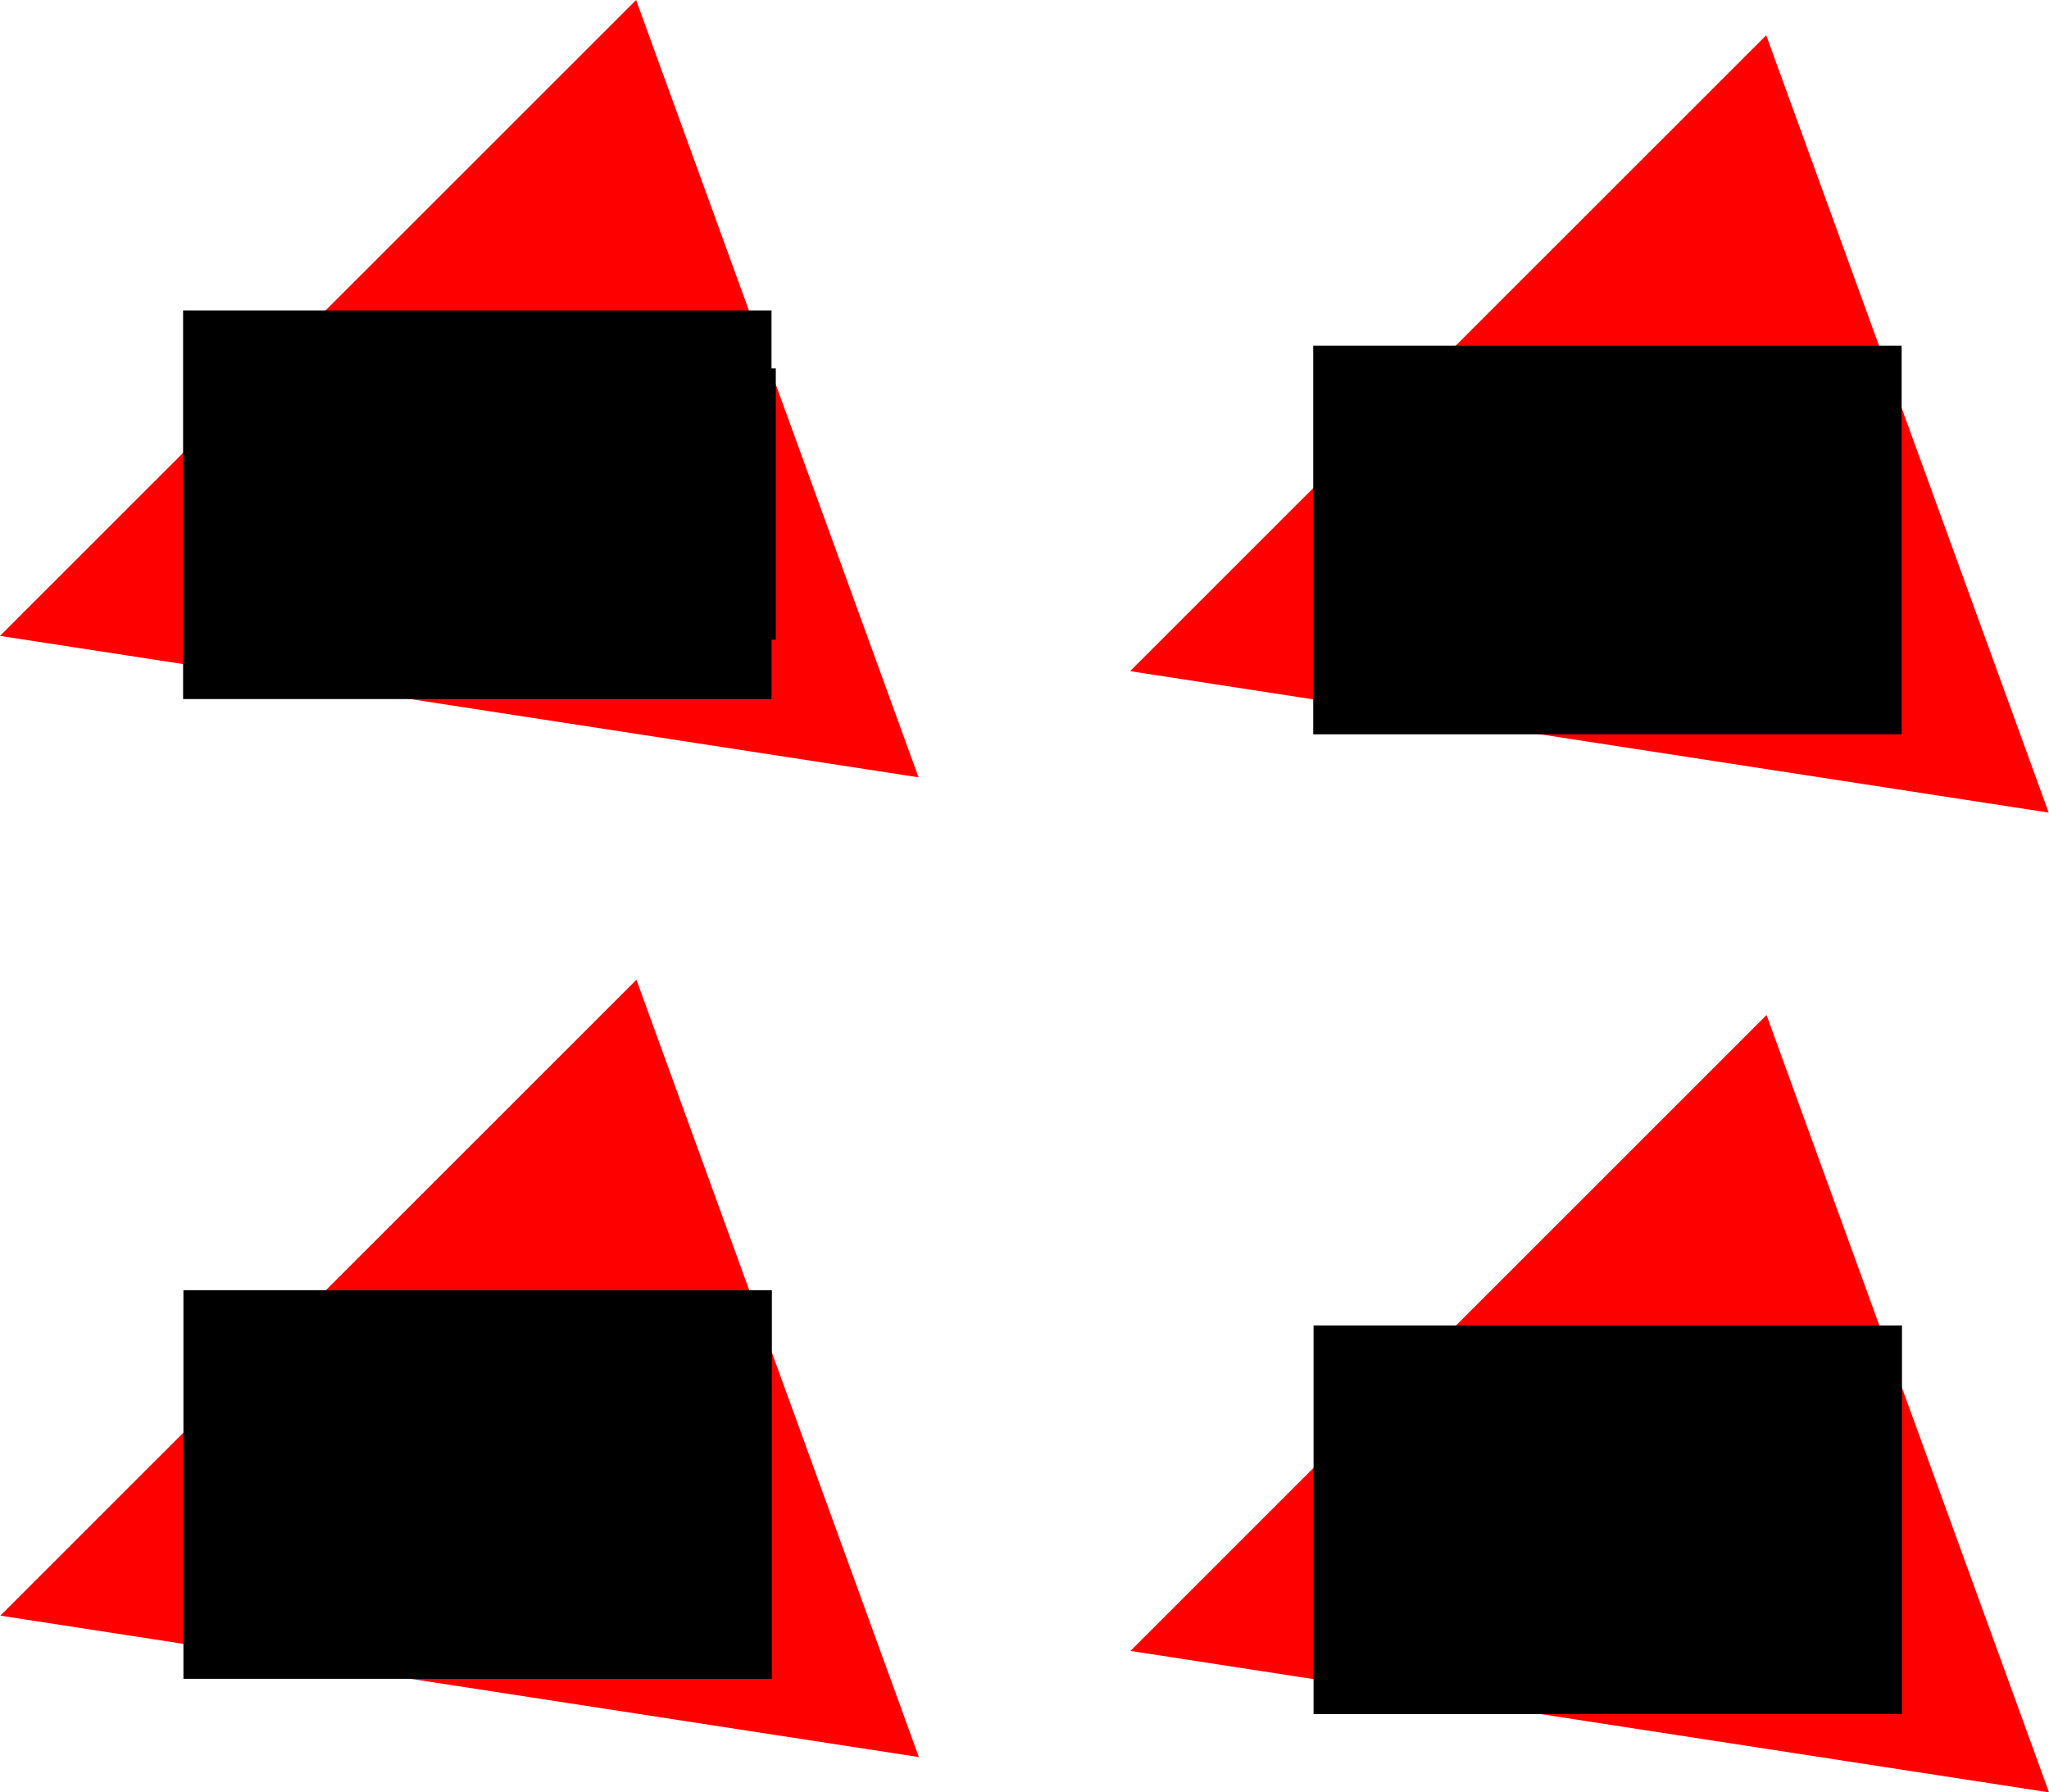 <?xml version="1.0" encoding="UTF-8" standalone="no"?>
<!-- Created with Inkscape (http://www.inkscape.org/) -->

<svg
   xmlns:dc="http://purl.org/dc/elements/1.1/"
   xmlns:cc="http://creativecommons.org/ns#"
   xmlns:rdf="http://www.w3.org/1999/02/22-rdf-syntax-ns#"
   xmlns:svg="http://www.w3.org/2000/svg"
   xmlns="http://www.w3.org/2000/svg"
   xmlns:sodipodi="http://sodipodi.sourceforge.net/DTD/sodipodi-0.dtd"
   xmlns:inkscape="http://www.inkscape.org/namespaces/inkscape"
   width="153.485mm"
   height="134.234mm"
   viewBox="0 0 6.043 5.285"
   version="1.1"
   id="svg9"
   sodipodi:docname="Test.svg"
   inkscape:version="0.92.3 (2405546, 2018-03-11)">
  <defs
     id="defs2" />
  <sodipodi:namedview
     inkscape:document-units="px"
     pagecolor="#ffffff"
     bordercolor="#666666"
     borderopacity="1.0"
     inkscape:pageopacity="0.0"
     inkscape:pageshadow="2"
     inkscape:zoom="0.83579678"
     inkscape:cx="328.54641"
     inkscape:cy="49.764812"
     inkscape:current-layer="layer3"
     id="namedview4"
     showgrid="true"
     units="mm"
     inkscape:snap-bbox="true"
     inkscape:object-paths="true"
     inkscape:snap-intersection-paths="true"
     inkscape:snap-smooth-nodes="true"
     inkscape:snap-midpoints="true"
     inkscape:snap-object-midpoints="true"
     inkscape:snap-center="true"
     inkscape:snap-text-baseline="true"
     inkscape:snap-page="false"
     inkscape:window-width="1247"
     inkscape:window-height="1408"
     inkscape:window-x="1242"
     inkscape:window-y="0"
     inkscape:window-maximized="0"
     inkscape:measure-start="0,0"
     inkscape:measure-end="0,0">
    <inkscape:grid
       type="xygrid"
       id="grid819"
       empcolor="#f13fff"
       empopacity="0.251"
       spacingx="0.021"
       spacingy="0.021"
       dotted="true"
       originx="-0.312"
       originy="-6.069" />
  </sodipodi:namedview>
  <g
     inkscape:groupmode="layer"
     id="layer4"
     inkscape:label="TopLayer01"
     style="display:inline"
     transform="translate(-0.312,-0.339)">
    <g
       inkscape:groupmode="layer"
       id="layer5"
       inkscape:label="SubLayer01_01"
       style="display:inline"
       exercise="never">
      <g
         style="display:inline"
         id="g877"
         transform="translate(3.333,0.797)">
        <path
           style="display:inline;opacity:1;fill:#ff0000;fill-opacity:1;stroke:none;stroke-width:0.01;stroke-linecap:butt;stroke-linejoin:round;stroke-miterlimit:4;stroke-dasharray:none;stroke-dashoffset:0;stroke-opacity:1"
           d="M 0.312,1.521 2.188,-0.354 3.021,1.938 0.312,1.521"
           id="path867"
           inkscape:connector-curvature="0" />
        <flowRoot
           xml:space="preserve"
           id="flowRoot875"
           style="font-style:normal;font-variant:normal;font-weight:normal;font-stretch:normal;font-size:5.333px;line-height:1.25;font-family:sans-serif;-inkscape-font-specification:'sans-serif, Normal';font-variant-ligatures:normal;font-variant-position:normal;font-variant-caps:normal;font-variant-numeric:normal;font-variant-alternates:normal;font-feature-settings:normal;text-indent:0;text-align:center;text-decoration:none;text-decoration-line:none;text-decoration-style:solid;text-decoration-color:#000000;letter-spacing:0px;word-spacing:0px;text-transform:none;writing-mode:lr-tb;direction:ltr;text-orientation:mixed;dominant-baseline:auto;baseline-shift:baseline;text-anchor:middle;white-space:normal;shape-padding:0;display:inline;opacity:1;vector-effect:none;fill:#000000;fill-opacity:1;stroke:none;stroke-width:0.873;stroke-linecap:square;stroke-linejoin:miter;stroke-miterlimit:4;stroke-dasharray:none;stroke-dashoffset:0;stroke-opacity:1"
           transform="matrix(0.01,0,0,0.014,-0.448,-1.154)"><flowRegion
             id="flowRegion871"
             style="stroke-width:0.873"><rect
               id="rect869"
               width="173.54"
               height="81.853"
               x="130"
               y="122.52"
               style="stroke-width:0.873" /></flowRegion><flowPara
             id="flowPara873"
             style="font-style:normal;font-variant:normal;font-weight:normal;font-stretch:normal;font-size:21.333px;font-family:sans-serif;-inkscape-font-specification:'sans-serif, Normal';font-variant-ligatures:normal;font-variant-caps:normal;font-variant-numeric:normal;font-feature-settings:normal;text-align:center;writing-mode:lr-tb;text-anchor:middle;stroke-width:0.307">I have the identifier &quot;never&quot;</flowPara></flowRoot>      </g>
    </g>
    <g
       inkscape:groupmode="layer"
       id="layer6"
       inkscape:label="SubLayer01_02"
       exercise="a,d-e">
      <path
         transform="translate(3.334,3.686)"
         style="display:inline;opacity:1;fill:#ff0000;fill-opacity:1;stroke:none;stroke-width:0.01;stroke-linecap:butt;stroke-linejoin:round;stroke-miterlimit:4;stroke-dasharray:none;stroke-dashoffset:0;stroke-opacity:1"
         d="M 0.312,1.521 2.188,-0.354 3.021,1.938 0.312,1.521"
         id="path891"
         inkscape:connector-curvature="0" />
      <flowRoot
         xml:space="preserve"
         id="flowRoot899"
         style="font-style:normal;font-variant:normal;font-weight:normal;font-stretch:normal;font-size:5.333px;line-height:1.25;font-family:sans-serif;-inkscape-font-specification:'sans-serif, Normal';font-variant-ligatures:normal;font-variant-position:normal;font-variant-caps:normal;font-variant-numeric:normal;font-variant-alternates:normal;font-feature-settings:normal;text-indent:0;text-align:center;text-decoration:none;text-decoration-line:none;text-decoration-style:solid;text-decoration-color:#000000;letter-spacing:0px;word-spacing:0px;text-transform:none;writing-mode:lr-tb;direction:ltr;text-orientation:mixed;dominant-baseline:auto;baseline-shift:baseline;text-anchor:middle;white-space:normal;shape-padding:0;display:inline;opacity:1;vector-effect:none;fill:#000000;fill-opacity:1;stroke:none;stroke-width:0.873;stroke-linecap:square;stroke-linejoin:miter;stroke-miterlimit:4;stroke-dasharray:none;stroke-dashoffset:0;stroke-opacity:1"
         transform="matrix(0.01,0,0,0.014,2.886,2.532)"><flowRegion
           id="flowRegion895"
           style="stroke-width:0.873"><rect
             id="rect893"
             width="173.54"
             height="81.853"
             x="130"
             y="122.52"
             style="stroke-width:0.873" /></flowRegion><flowPara
           id="flowPara897"
           style="font-style:normal;font-variant:normal;font-weight:normal;font-stretch:normal;font-size:21.333px;font-family:sans-serif;-inkscape-font-specification:'sans-serif, Normal';font-variant-ligatures:normal;font-variant-caps:normal;font-variant-numeric:normal;font-feature-settings:normal;text-align:center;writing-mode:lr-tb;text-anchor:middle;stroke-width:0.307">I have the identifier &quot;a,d-e&quot;</flowPara></flowRoot>    </g>
  </g>
  <g
     inkscape:groupmode="layer"
     id="layer3"
     inkscape:label="TopLayer02"
     style="display:inline"
     transform="translate(-0.312,-0.339)">
    <g
       inkscape:label="SubLayer02_01"
       inkscape:groupmode="layer"
       id="layer1"
       transform="translate(0,0.693)"
       style="display:inline"
       exercise="a,b-c,d-e">
      <g
         id="g847">
        <path
           inkscape:connector-curvature="0"
           id="path816"
           d="M 0.312,1.521 2.188,-0.354 3.021,1.938 0.312,1.521"
           style="display:inline;opacity:1;fill:#ff0000;fill-opacity:1;stroke:none;stroke-width:0.01;stroke-linecap:butt;stroke-linejoin:round;stroke-miterlimit:4;stroke-dasharray:none;stroke-dashoffset:0;stroke-opacity:1" />
        <flowRoot
           transform="matrix(0.01,0,0,0.014,-0.448,-1.154)"
           style="font-style:normal;font-variant:normal;font-weight:normal;font-stretch:normal;font-size:5.333px;line-height:1.25;font-family:sans-serif;-inkscape-font-specification:'sans-serif, Normal';font-variant-ligatures:normal;font-variant-position:normal;font-variant-caps:normal;font-variant-numeric:normal;font-variant-alternates:normal;font-feature-settings:normal;text-indent:0;text-align:center;text-decoration:none;text-decoration-line:none;text-decoration-style:solid;text-decoration-color:#000000;letter-spacing:0px;word-spacing:0px;text-transform:none;writing-mode:lr-tb;direction:ltr;text-orientation:mixed;dominant-baseline:auto;baseline-shift:baseline;text-anchor:middle;white-space:normal;shape-padding:0;display:inline;opacity:1;vector-effect:none;fill:#000000;fill-opacity:1;stroke:none;stroke-width:0.873;stroke-linecap:square;stroke-linejoin:miter;stroke-miterlimit:4;stroke-dasharray:none;stroke-dashoffset:0;stroke-opacity:1"
           id="flowRoot829"
           xml:space="preserve"><flowRegion
             style="stroke-width:0.873"
             id="flowRegion831"><rect
               style="stroke-width:0.873"
               y="122.52"
               x="130"
               height="81.853"
               width="173.54"
               id="rect833" /></flowRegion><flowPara
             style="font-style:normal;font-variant:normal;font-weight:normal;font-stretch:normal;font-size:21.333px;font-family:sans-serif;-inkscape-font-specification:'sans-serif, Normal';font-variant-ligatures:normal;font-variant-caps:normal;font-variant-numeric:normal;font-feature-settings:normal;text-align:center;writing-mode:lr-tb;text-anchor:middle;stroke-width:0.307"
             id="flowPara835">I have the identifier &quot;a,b-c,d-e&quot;</flowPara></flowRoot>      </g>
      <g
         id="g901"
         transform="translate(3.334,2.993)" />
    </g>
    <g
       inkscape:groupmode="layer"
       id="layer2"
       inkscape:label="SubLayer02_02"
       style="display:inline"
       exercise="b-c">
      <path
         transform="translate(0.001,3.582)"
         style="display:inline;opacity:1;fill:#ff0000;fill-opacity:1;stroke:none;stroke-width:0.01;stroke-linecap:butt;stroke-linejoin:round;stroke-miterlimit:4;stroke-dasharray:none;stroke-dashoffset:0;stroke-opacity:1"
         d="M 0.312,1.521 2.188,-0.354 3.021,1.938 0.312,1.521"
         id="path849"
         inkscape:connector-curvature="0" />
      <g
         style="display:inline"
         id="g859"
         transform="translate(0.001,3.582)">
        <flowRoot
           xml:space="preserve"
           id="flowRoot857"
           style="font-style:normal;font-variant:normal;font-weight:normal;font-stretch:normal;font-size:5.333px;line-height:1.25;font-family:sans-serif;-inkscape-font-specification:'sans-serif, Normal';font-variant-ligatures:normal;font-variant-position:normal;font-variant-caps:normal;font-variant-numeric:normal;font-variant-alternates:normal;font-feature-settings:normal;text-indent:0;text-align:center;text-decoration:none;text-decoration-line:none;text-decoration-style:solid;text-decoration-color:#000000;letter-spacing:0px;word-spacing:0px;text-transform:none;writing-mode:lr-tb;direction:ltr;text-orientation:mixed;dominant-baseline:auto;baseline-shift:baseline;text-anchor:middle;white-space:normal;shape-padding:0;display:inline;opacity:1;vector-effect:none;fill:#000000;fill-opacity:1;stroke:none;stroke-width:0.873;stroke-linecap:square;stroke-linejoin:miter;stroke-miterlimit:4;stroke-dasharray:none;stroke-dashoffset:0;stroke-opacity:1"
           transform="matrix(0.01,0,0,0.014,-0.448,-1.154)"><flowRegion
             id="flowRegion853"
             style="stroke-width:0.873"><rect
               id="rect851"
               width="173.54"
               height="81.853"
               x="130"
               y="122.52"
               style="stroke-width:0.873" /></flowRegion><flowPara
             id="flowPara855"
             style="font-style:normal;font-variant:normal;font-weight:normal;font-stretch:normal;font-size:21.333px;font-family:sans-serif;-inkscape-font-specification:'sans-serif, Normal';font-variant-ligatures:normal;font-variant-caps:normal;font-variant-numeric:normal;font-feature-settings:normal;text-align:center;writing-mode:lr-tb;text-anchor:middle;stroke-width:0.307">I have the identifier &quot;b-c&quot;</flowPara></flowRoot>      </g>
    </g>
    <flowRoot
       xml:space="preserve"
       id="flowRoot821"
       style="font-style:normal;font-variant:normal;font-weight:normal;font-stretch:normal;font-size:37.333px;line-height:1.25;font-family:sans-serif;-inkscape-font-specification:'sans-serif, Normal';font-variant-ligatures:normal;font-variant-position:normal;font-variant-caps:normal;font-variant-numeric:normal;font-variant-alternates:normal;font-feature-settings:normal;text-indent:0;text-align:center;text-decoration:none;text-decoration-line:none;text-decoration-style:solid;text-decoration-color:#000000;letter-spacing:0px;word-spacing:0px;text-transform:none;writing-mode:lr-tb;direction:ltr;text-orientation:mixed;dominant-baseline:auto;baseline-shift:baseline;text-anchor:middle;white-space:normal;shape-padding:0;opacity:1;vector-effect:none;fill:#000000;fill-opacity:1;stroke:none;stroke-width:1;stroke-linecap:square;stroke-linejoin:miter;stroke-miterlimit:4;stroke-dasharray:none;stroke-dashoffset:0;stroke-opacity:1"
       transform="scale(0.01)"><flowRegion
         id="flowRegion823"><rect
           id="rect825"
           width="140"
           height="80"
           x="120"
           y="142.52" /></flowRegion><flowPara
         id="flowPara827" /></flowRoot>  </g>
</svg>
